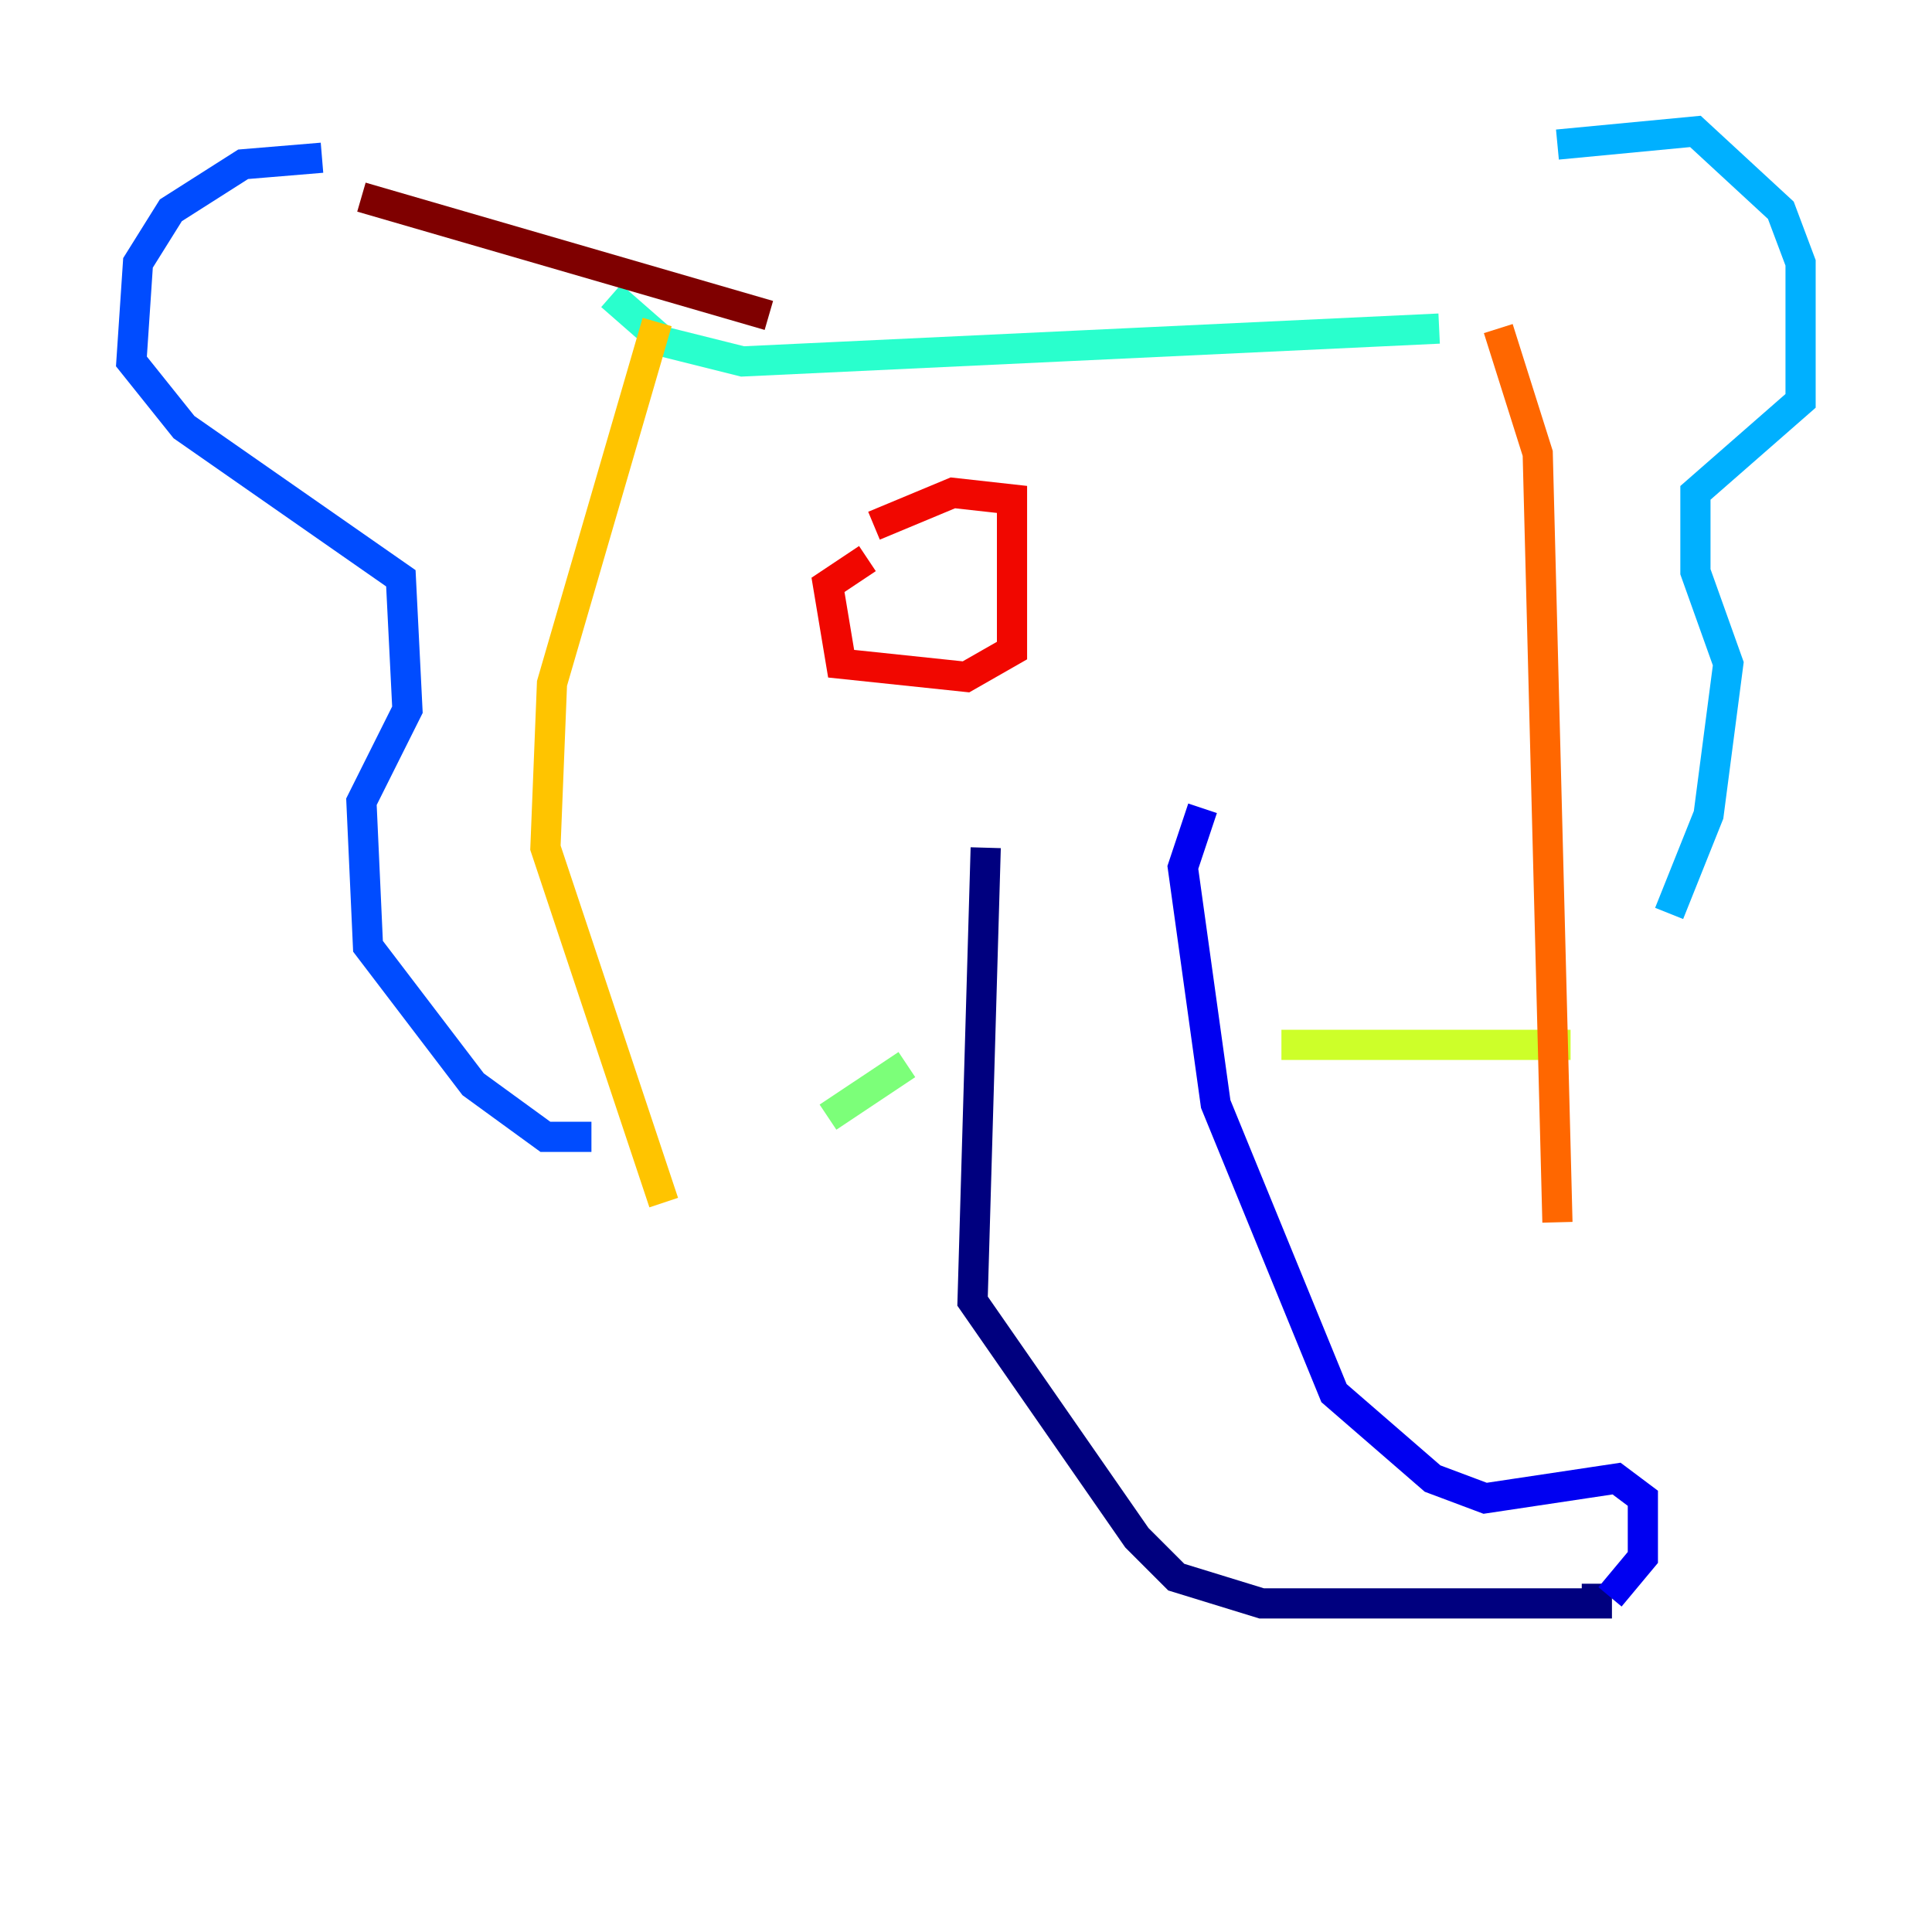 <?xml version="1.0" encoding="utf-8" ?>
<svg baseProfile="tiny" height="128" version="1.2" viewBox="0,0,128,128" width="128" xmlns="http://www.w3.org/2000/svg" xmlns:ev="http://www.w3.org/2001/xml-events" xmlns:xlink="http://www.w3.org/1999/xlink"><defs /><polyline fill="none" points="65.306,56.163 64.435,86.204 75.32,101.878 77.932,104.49 83.592,106.231 105.796,106.231 105.796,104.925" stroke="#00007f" stroke-width="2" /><polyline fill="none" points="106.667,105.796 108.844,103.184 108.844,99.265 107.102,97.959 98.395,99.265 94.912,97.959 88.381,92.299 80.544,73.143 78.367,57.469 79.674,53.551" stroke="#0000f1" stroke-width="2" /><polyline fill="none" points="21.333,10.449 16.109,10.884 11.32,13.932 9.143,17.415 8.707,23.946 12.191,28.299 26.558,38.313 26.993,47.02 23.946,53.116 24.381,62.694 31.347,71.837 36.136,75.32 39.184,75.32" stroke="#004cff" stroke-width="2" /><polyline fill="none" points="103.184,9.578 112.326,8.707 117.986,13.932 119.293,17.415 119.293,26.558 112.326,32.653 112.326,37.878 114.503,43.973 113.197,53.986 110.585,60.517" stroke="#00b0ff" stroke-width="2" /><polyline fill="none" points="40.49,19.592 43.973,22.64 49.197,23.946 95.347,21.769" stroke="#29ffcd" stroke-width="2" /><polyline fill="none" points="54.857,74.014 60.082,70.531" stroke="#7cff79" stroke-width="2" /><polyline fill="none" points="84.898,69.225 104.054,69.225" stroke="#cdff29" stroke-width="2" /><polyline fill="none" points="43.537,21.333 36.571,45.279 36.136,56.163 43.973,79.674" stroke="#ffc400" stroke-width="2" /><polyline fill="none" points="99.265,21.769 101.878,30.041 103.184,80.98" stroke="#ff6700" stroke-width="2" /><polyline fill="none" points="57.469,37.007 54.857,38.748 55.728,43.973 64.0,44.843 67.048,43.102 67.048,33.088 63.129,32.653 57.905,34.83" stroke="#f10700" stroke-width="2" /><polyline fill="none" points="23.946,13.061 50.939,20.898" stroke="#7f0000" stroke-width="2" /></svg>